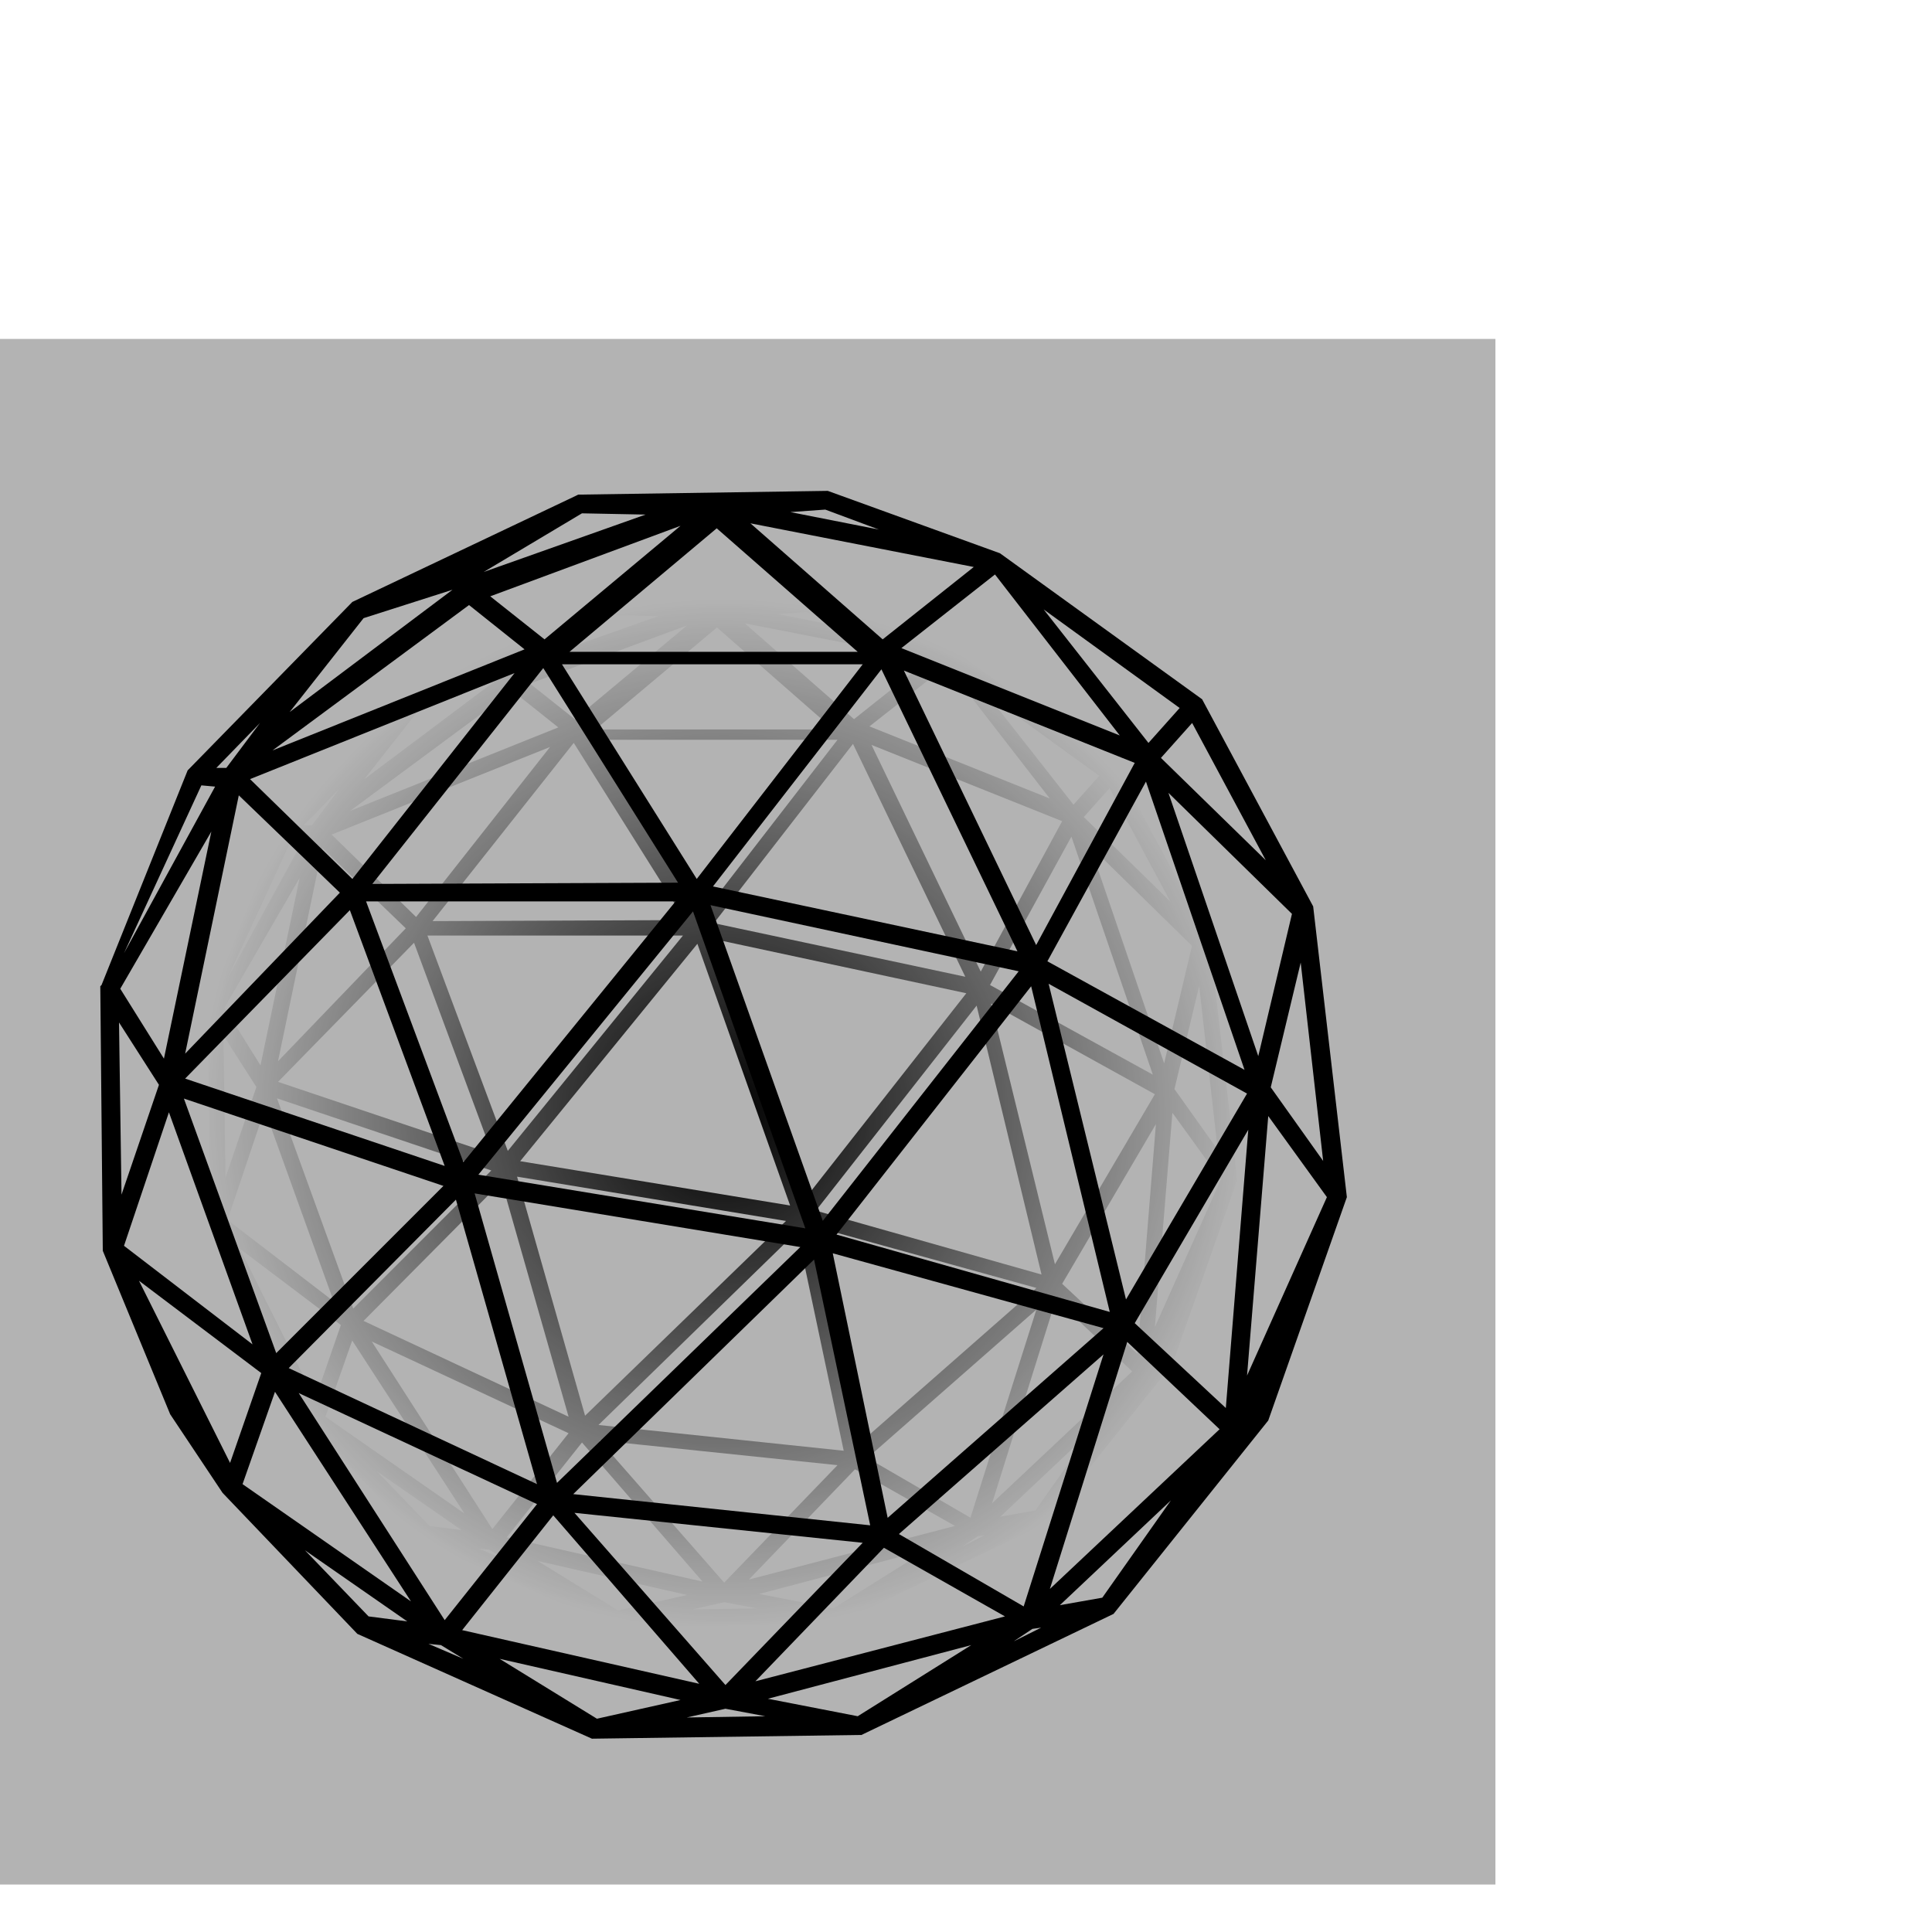 <?xml version="1.0" encoding="UTF-8" standalone="no"?>
<!-- Created with Inkscape (http://www.inkscape.org/) -->

<svg
   xmlns:dc="http://purl.org/dc/elements/1.1/"
   xmlns:cc="http://creativecommons.org/ns#"
   xmlns:rdf="http://www.w3.org/1999/02/22-rdf-syntax-ns#"
   xmlns:svg="http://www.w3.org/2000/svg"
   xmlns="http://www.w3.org/2000/svg"
   xmlns:xlink="http://www.w3.org/1999/xlink"
   xmlns:sodipodi="http://sodipodi.sourceforge.net/DTD/sodipodi-0.dtd"
   xmlns:inkscape="http://www.inkscape.org/namespaces/inkscape"
   width="42.333mm"
   height="42.333mm"
   viewBox="0 0 150 150"
   id="svg4759"
   version="1.1"
   inkscape:version="0.91 r13725"
   sodipodi:docname="Graph-Comms.svg">
  <defs
     id="defs4761">
    <linearGradient
       inkscape:collect="always"
       id="linearGradient8727">
      <stop
         style="stop-color:#000000;stop-opacity:1;"
         offset="0"
         id="stop8729" />
      <stop
         style="stop-color:#000000;stop-opacity:0;"
         offset="1"
         id="stop8731" />
    </linearGradient>
    <radialGradient
       inkscape:collect="always"
       xlink:href="#linearGradient8727"
       id="radialGradient8733"
       cx="488.875"
       cy="984.537"
       fx="488.875"
       fy="984.537"
       r="49.95"
       gradientTransform="matrix(0.813,0,-7.8467072e-7,0.801,-77.883,243.43)"
       gradientUnits="userSpaceOnUse" />
    <filter
       inkscape:collect="always"
       style="color-interpolation-filters:sRGB"
       id="filter8819"
       x="-0.12"
       width="1.24"
       y="-0.12"
       height="1.24">
      <feGaussianBlur
         inkscape:collect="always"
         stdDeviation="3.998"
         id="feGaussianBlur8821" />
    </filter>
  </defs>
  <sodipodi:namedview
     id="base"
     pagecolor="#ffffff"
     bordercolor="#666666"
     borderopacity="1.0"
     inkscape:pageopacity="0.0"
     inkscape:pageshadow="2"
     inkscape:zoom="2.1445313"
     inkscape:cx="-3.5703504"
     inkscape:cy="26.155111"
     inkscape:document-units="px"
     inkscape:current-layer="layer1"
     showgrid="false"
     fit-margin-top="0"
     fit-margin-left="0"
     fit-margin-right="0"
     fit-margin-bottom="0"
     inkscape:window-width="1366"
     inkscape:window-height="713"
     inkscape:window-x="0"
     inkscape:window-y="27"
     inkscape:window-maximized="1"
     showborder="false"
     showguides="true"
     inkscape:guide-bbox="true">
    <sodipodi:guide
       position="225.5,169.75"
       orientation="1,0"
       id="guide8723" />
    <sodipodi:guide
       position="148.25,111"
       orientation="0,1"
       id="guide8725" />
  </sodipodi:namedview>
  <g
     inkscape:label="Layer 1"
     inkscape:groupmode="layer"
     id="layer1"
     transform="translate(-263.375,-945.537)">
    <g
       id="g8941"
       inkscape:export-xdpi="90"
       inkscape:export-ydpi="90">
      <rect
         ry="0"
         rx="0"
         style="opacity:1;fill:#b3b3b3;fill-opacity:1;stroke:none;stroke-width:6.791;stroke-linecap:round;stroke-linejoin:round;stroke-miterlimit:4;stroke-dasharray:none;stroke-dashoffset:0;stroke-opacity:1"
         id="rect5453"
         width="120"
         height="120"
         x="259.48"
         y="971.852" />
      <path
         transform="matrix(1.211,0,0,1.211,-67.337,-217.484)"
         inkscape:connector-curvature="0"
         d="m 357.28,1018.492 -7.12,-13.28 -12.96,-9.36 -11.04,-4 -16,0.24 -0.16,0.08 0,0 0,0 -14.32,6.8 -10.56,10.8 -5.52,13.76 -0.08,0.08 0.16,16.96 4.32,10.48 3.36,5.04 8.64,9.04 15.04,6.72 17.28,-0.24 16.16,-7.76 9.92,-12.4 5.04,-14.32 z m -32.56,20.64 -20.96,-3.44 13.76,-16.88 z m -6.08,-20.72 19.76,4.24 -12.56,16 z m 7.84,22.32 17.36,4.8 -13.84,12.16 z m 2.4,17.44 -19.04,-2 15.44,-15.04 z m -2.16,-18.64 12.48,-15.92 5.04,20.88 z m -7.92,-22.32 10.8,-13.92 8.72,18.08 z m -2.4,0.96 -13.6,16.72 -6.24,-16.72 z m -19.44,-1.12 10.96,-13.84 8.64,13.76 z m 27.44,23.28 -15.6,15.12 -5.28,-18.56 z m 4,18.96 -8.8,9.12 -9.68,-11.04 z m 15.44,-12.08 -5.12,16.16 -8,-4.64 z m -3.52,-23.76 12.72,7.04 -7.76,13.2 z m -9.28,-20.08 14.8,5.92 -6.32,11.68 z m -13.28,13.36 -8.64,-13.76 19.28,0 z m -11.04,-14.72 -16.16,6.48 12.6,-9.32 z m -2.2,-3.4 12.2,-4.52 -8.72,7.28 z m 1.56,4.92 -10.4,13.2 -6.56,-6.4 z m -4.48,31.6 -16.64,-5.6 10.56,-10.8 z m -0.08,1.28 -10.72,10.72 -5.92,-16.32 z m 0.8,0.88 5.2,18.24 -15.92,-7.44 z m 15.6,31.04 -15.2,-3.44 5.84,-7.36 z m 11.84,-8.72 7.76,4.4 -16,4.16 z m 15.6,-13.2 5.92,5.6 -10.88,10.24 z m 0.48,-1.2 7.28,-12.4 -1.44,17.84 z m -5.6,-23.2 6.32,-11.52 6.32,18.48 z m -9.36,-20.08 6,-4.72 8,10.32 z m -21.28,0.24 9.44,-7.92 9.04,7.92 z m 4.88,-8.8 -10.38,3.68 6.3,-3.76 z m -12.38,4.82 -10.44,7.84 4.74,-6.02 z m -7.22,19.42 -9.92,10.32 3.44,-16.56 z m -5.6,28.96 -8.24,-6.32 2.88,-8.56 z m -7.28,-4.08 7.84,5.92 -2,5.76 z m 25.52,14.32 -5.92,7.44 -9.36,-14.56 z m -5.92,8.48 0,0 0,0 z m 15.12,4.08 -5.36,1.2 -6.24,-3.84 z m 18.64,-3.52 -7.28,4.56 -5.76,-1.12 z m 12.8,-9.28 -4.4,6.24 -2.72,0.48 z m 6.24,-24.64 3.76,5.2 -5.12,11.44 z m 0.16,-1.84 1.92,-8 1.44,12.72 z m -0.8,-2 -5.76,-16.88 7.92,7.76 z m -13.76,-28.64 8.72,6.32 -2,2.24 z m -10.32,1.92 -8.48,-7.44 14.32,2.8 z m -42.08,8.24 -0.64,0 2.8,-2.88 z m -4,18.64 -2.8,-4.48 5.84,-10.08 z m -0.32,1.68 -2.4,7.04 -0.16,-11.04 z m 7.44,19.68 8.72,13.44 -10.8,-7.52 z m 10.64,16.24 1.44,0.88 -2.24,-0.96 z m 18.24,4.08 2.56,0.48 -5.04,0.08 z m 19.68,-5.12 0.56,-0.08 -1.76,0.88 z m 14.16,-14.08 0,0 0.16,-0.4 z m 0.8,-35.2 -6.72,-6.56 2,-2.24 z m -24.8,-21.2 -5.68,-1.12 2.24,-0.16 z m -43.44,16.4 0.88,0.08 -5.84,10.68 z m 6.64,49.04 6.56,4.56 -2.48,-0.32 z"
         id="path8737"
         sodipodi:nodetypes="cccccccccccccccccccccccccccccccccccccccccccccccccccccccccccccccccccccccccccccccccccccccccccccccccccccccccccccccccccccccccccccccccccccccccccccccccccccccccccccccccccccccccccccccccccccccccccccccccccccccccccccccccccccccccccccccccccccccccccccc"
         style="fill:#000000;fill-opacity:1;filter:url(#filter8819)" />
      <path
         style="fill:url(#radialGradient8733);fill-opacity:1"
         sodipodi:nodetypes="cccccccccccccccccccccccccccccccccccccccccccccccccccccccccccccccccccccccccccccccccccccccccccccccccccccccccccccccccccccccccccccccccccccccccccccccccccccccccccccccccccccccccccccccccccccccccccccccccccccccccccccccccccccccccccccccccccccccccccccc"
         id="path8703"
         d="m 357.28,1018.492 -7.12,-13.28 -12.96,-9.36 -11.04,-4 -16,0.24 -0.16,0.08 0,0 0,0 -14.32,6.8 -10.56,10.8 -5.52,13.76 -0.08,0.08 0.16,16.96 4.32,10.48 3.36,5.04 8.64,9.04 15.04,6.72 17.28,-0.24 16.16,-7.76 9.92,-12.4 5.04,-14.32 z m -32.56,20.64 -20.96,-3.44 13.76,-16.88 z m -6.08,-20.72 19.76,4.24 -12.56,16 z m 7.84,22.32 17.36,4.8 -13.84,12.16 z m 2.4,17.44 -19.04,-2 15.44,-15.04 z m -2.16,-18.64 12.48,-15.92 5.04,20.88 z m -7.92,-22.32 10.8,-13.92 8.72,18.08 z m -2.4,0.96 -13.6,16.72 -6.24,-16.72 z m -19.44,-1.12 10.96,-13.84 8.64,13.76 z m 27.44,23.28 -15.6,15.12 -5.28,-18.56 z m 4,18.96 -8.8,9.12 -9.68,-11.04 z m 15.44,-12.08 -5.12,16.16 -8,-4.64 z m -3.52,-23.76 12.72,7.04 -7.76,13.2 z m -9.28,-20.08 14.8,5.92 -6.32,11.68 z m -13.28,13.36 -8.64,-13.76 19.28,0 z m -11.04,-14.72 -16.16,6.48 12.6,-9.32 z m -2.2,-3.4 12.2,-4.52 -8.72,7.28 z m 1.56,4.92 -10.4,13.2 -6.56,-6.4 z m -4.48,31.6 -16.64,-5.6 10.56,-10.8 z m -0.08,1.28 -10.72,10.72 -5.92,-16.32 z m 0.8,0.88 5.2,18.24 -15.92,-7.44 z m 15.6,31.04 -15.2,-3.44 5.84,-7.36 z m 11.84,-8.72 7.76,4.4 -16,4.16 z m 15.6,-13.2 5.92,5.6 -10.88,10.24 z m 0.48,-1.2 7.28,-12.4 -1.44,17.84 z m -5.6,-23.2 6.32,-11.52 6.32,18.48 z m -9.36,-20.08 6,-4.72 8,10.32 z m -21.28,0.24 9.44,-7.92 9.04,7.92 z m 4.88,-8.8 -10.38,3.68 6.3,-3.76 z m -12.38,4.82 -10.44,7.84 4.74,-6.02 z m -7.22,19.42 -9.92,10.32 3.44,-16.56 z m -5.6,28.96 -8.24,-6.32 2.88,-8.56 z m -7.28,-4.08 7.84,5.92 -2,5.76 z m 25.52,14.32 -5.92,7.44 -9.36,-14.56 z m -5.92,8.48 0,0 0,0 z m 15.12,4.08 -5.36,1.2 -6.24,-3.84 z m 18.64,-3.52 -7.28,4.56 -5.76,-1.12 z m 12.8,-9.28 -4.4,6.24 -2.72,0.48 z m 6.24,-24.64 3.76,5.2 -5.12,11.44 z m 0.16,-1.84 1.92,-8 1.44,12.72 z m -0.8,-2 -5.76,-16.88 7.92,7.76 z m -13.76,-28.64 8.72,6.32 -2,2.24 z m -10.32,1.92 -8.48,-7.44 14.32,2.8 z m -42.08,8.24 -0.64,0 2.8,-2.88 z m -4,18.64 -2.8,-4.48 5.84,-10.08 z m -0.32,1.68 -2.4,7.04 -0.16,-11.04 z m 7.44,19.68 8.72,13.44 -10.8,-7.52 z m 10.64,16.24 1.44,0.88 -2.24,-0.96 z m 18.24,4.08 2.56,0.48 -5.04,0.08 z m 19.68,-5.12 0.56,-0.08 -1.76,0.88 z m 14.16,-14.08 0,0 0.16,-0.4 z m 0.8,-35.2 -6.72,-6.56 2,-2.24 z m -24.8,-21.2 -5.68,-1.12 2.24,-0.16 z m -43.44,16.4 0.88,0.08 -5.84,10.68 z m 6.64,49.04 6.56,4.56 -2.48,-0.32 z"
         inkscape:connector-curvature="0" />
      <path
         inkscape:connector-curvature="0"
         d="m 357.28,1018.492 -7.12,-13.28 -12.96,-9.36 -11.04,-4 -16,0.24 -0.16,0.08 0,0 0,0 -14.32,6.8 -10.56,10.8 -5.52,13.76 -0.08,0.08 0.16,16.96 4.32,10.48 3.36,5.04 8.64,9.04 15.04,6.72 17.28,-0.24 16.16,-7.76 9.92,-12.4 5.04,-14.32 z m -32.56,20.64 -20.96,-3.44 13.76,-16.88 z m -6.08,-20.72 19.76,4.24 -12.56,16 z m 7.84,22.32 17.36,4.8 -13.84,12.16 z m 2.4,17.44 -19.04,-2 15.44,-15.04 z m -2.16,-18.64 12.48,-15.92 5.04,20.88 z m -7.92,-22.32 10.8,-13.92 8.72,18.08 z m -2.4,0.96 -13.6,16.72 -6.24,-16.72 z m -19.44,-1.12 10.96,-13.84 8.64,13.76 z m 27.44,23.28 -15.6,15.12 -5.28,-18.56 z m 4,18.96 -8.8,9.12 -9.68,-11.04 z m 15.44,-12.08 -5.12,16.16 -8,-4.64 z m -3.52,-23.76 12.72,7.04 -7.76,13.2 z m -9.28,-20.08 14.8,5.92 -6.32,11.68 z m -13.28,13.36 -8.64,-13.76 19.28,0 z m -11.04,-14.72 -16.16,6.48 12.6,-9.32 z m -2.2,-3.4 12.2,-4.52 -8.72,7.28 z m 1.56,4.92 -10.4,13.2 -6.56,-6.4 z m -4.48,31.6 -16.64,-5.6 10.56,-10.8 z m -0.08,1.28 -10.72,10.72 -5.92,-16.32 z m 0.8,0.88 5.2,18.24 -15.92,-7.44 z m 15.6,31.04 -15.2,-3.44 5.84,-7.36 z m 11.84,-8.72 7.76,4.4 -16,4.16 z m 15.6,-13.2 5.92,5.6 -10.88,10.24 z m 0.48,-1.2 7.28,-12.4 -1.44,17.84 z m -5.6,-23.2 6.32,-11.52 6.32,18.48 z m -9.36,-20.08 6,-4.72 8,10.32 z m -21.28,0.24 9.44,-7.92 9.04,7.92 z m 4.88,-8.8 -10.38,3.68 6.3,-3.76 z m -12.38,4.82 -10.44,7.84 4.74,-6.02 z m -7.22,19.42 -9.92,10.32 3.44,-16.56 z m -5.6,28.96 -8.24,-6.32 2.88,-8.56 z m -7.28,-4.08 7.84,5.92 -2,5.76 z m 25.52,14.32 -5.92,7.44 -9.36,-14.56 z m -5.92,8.48 0,0 0,0 z m 15.12,4.08 -5.36,1.2 -6.24,-3.84 z m 18.64,-3.52 -7.28,4.56 -5.76,-1.12 z m 12.8,-9.28 -4.4,6.24 -2.72,0.48 z m 6.24,-24.64 3.76,5.2 -5.12,11.44 z m 0.16,-1.84 1.92,-8 1.44,12.72 z m -0.8,-2 -5.76,-16.88 7.92,7.76 z m -13.76,-28.64 8.72,6.32 -2,2.24 z m -10.32,1.92 -8.48,-7.44 14.32,2.8 z m -42.08,8.24 -0.64,0 2.8,-2.88 z m -4,18.64 -2.8,-4.48 5.84,-10.08 z m -0.32,1.68 -2.4,7.04 -0.16,-11.04 z m 7.44,19.68 8.72,13.44 -10.8,-7.52 z m 10.64,16.24 1.44,0.88 -2.24,-0.96 z m 18.24,4.08 2.56,0.48 -5.04,0.08 z m 19.68,-5.12 0.56,-0.08 -1.76,0.88 z m 14.16,-14.08 0,0 0.16,-0.4 z m 0.8,-35.2 -6.72,-6.56 2,-2.24 z m -24.8,-21.2 -5.68,-1.12 2.24,-0.16 z m -43.44,16.4 0.88,0.08 -5.84,10.68 z m 6.64,49.04 6.56,4.56 -2.48,-0.32 z"
         id="path8735"
         sodipodi:nodetypes="cccccccccccccccccccccccccccccccccccccccccccccccccccccccccccccccccccccccccccccccccccccccccccccccccccccccccccccccccccccccccccccccccccccccccccccccccccccccccccccccccccccccccccccccccccccccccccccccccccccccccccccccccccccccccccccccccccccccccccccc"
         style="fill:#000000;fill-opacity:0" />
    </g>
  </g>
</svg>
